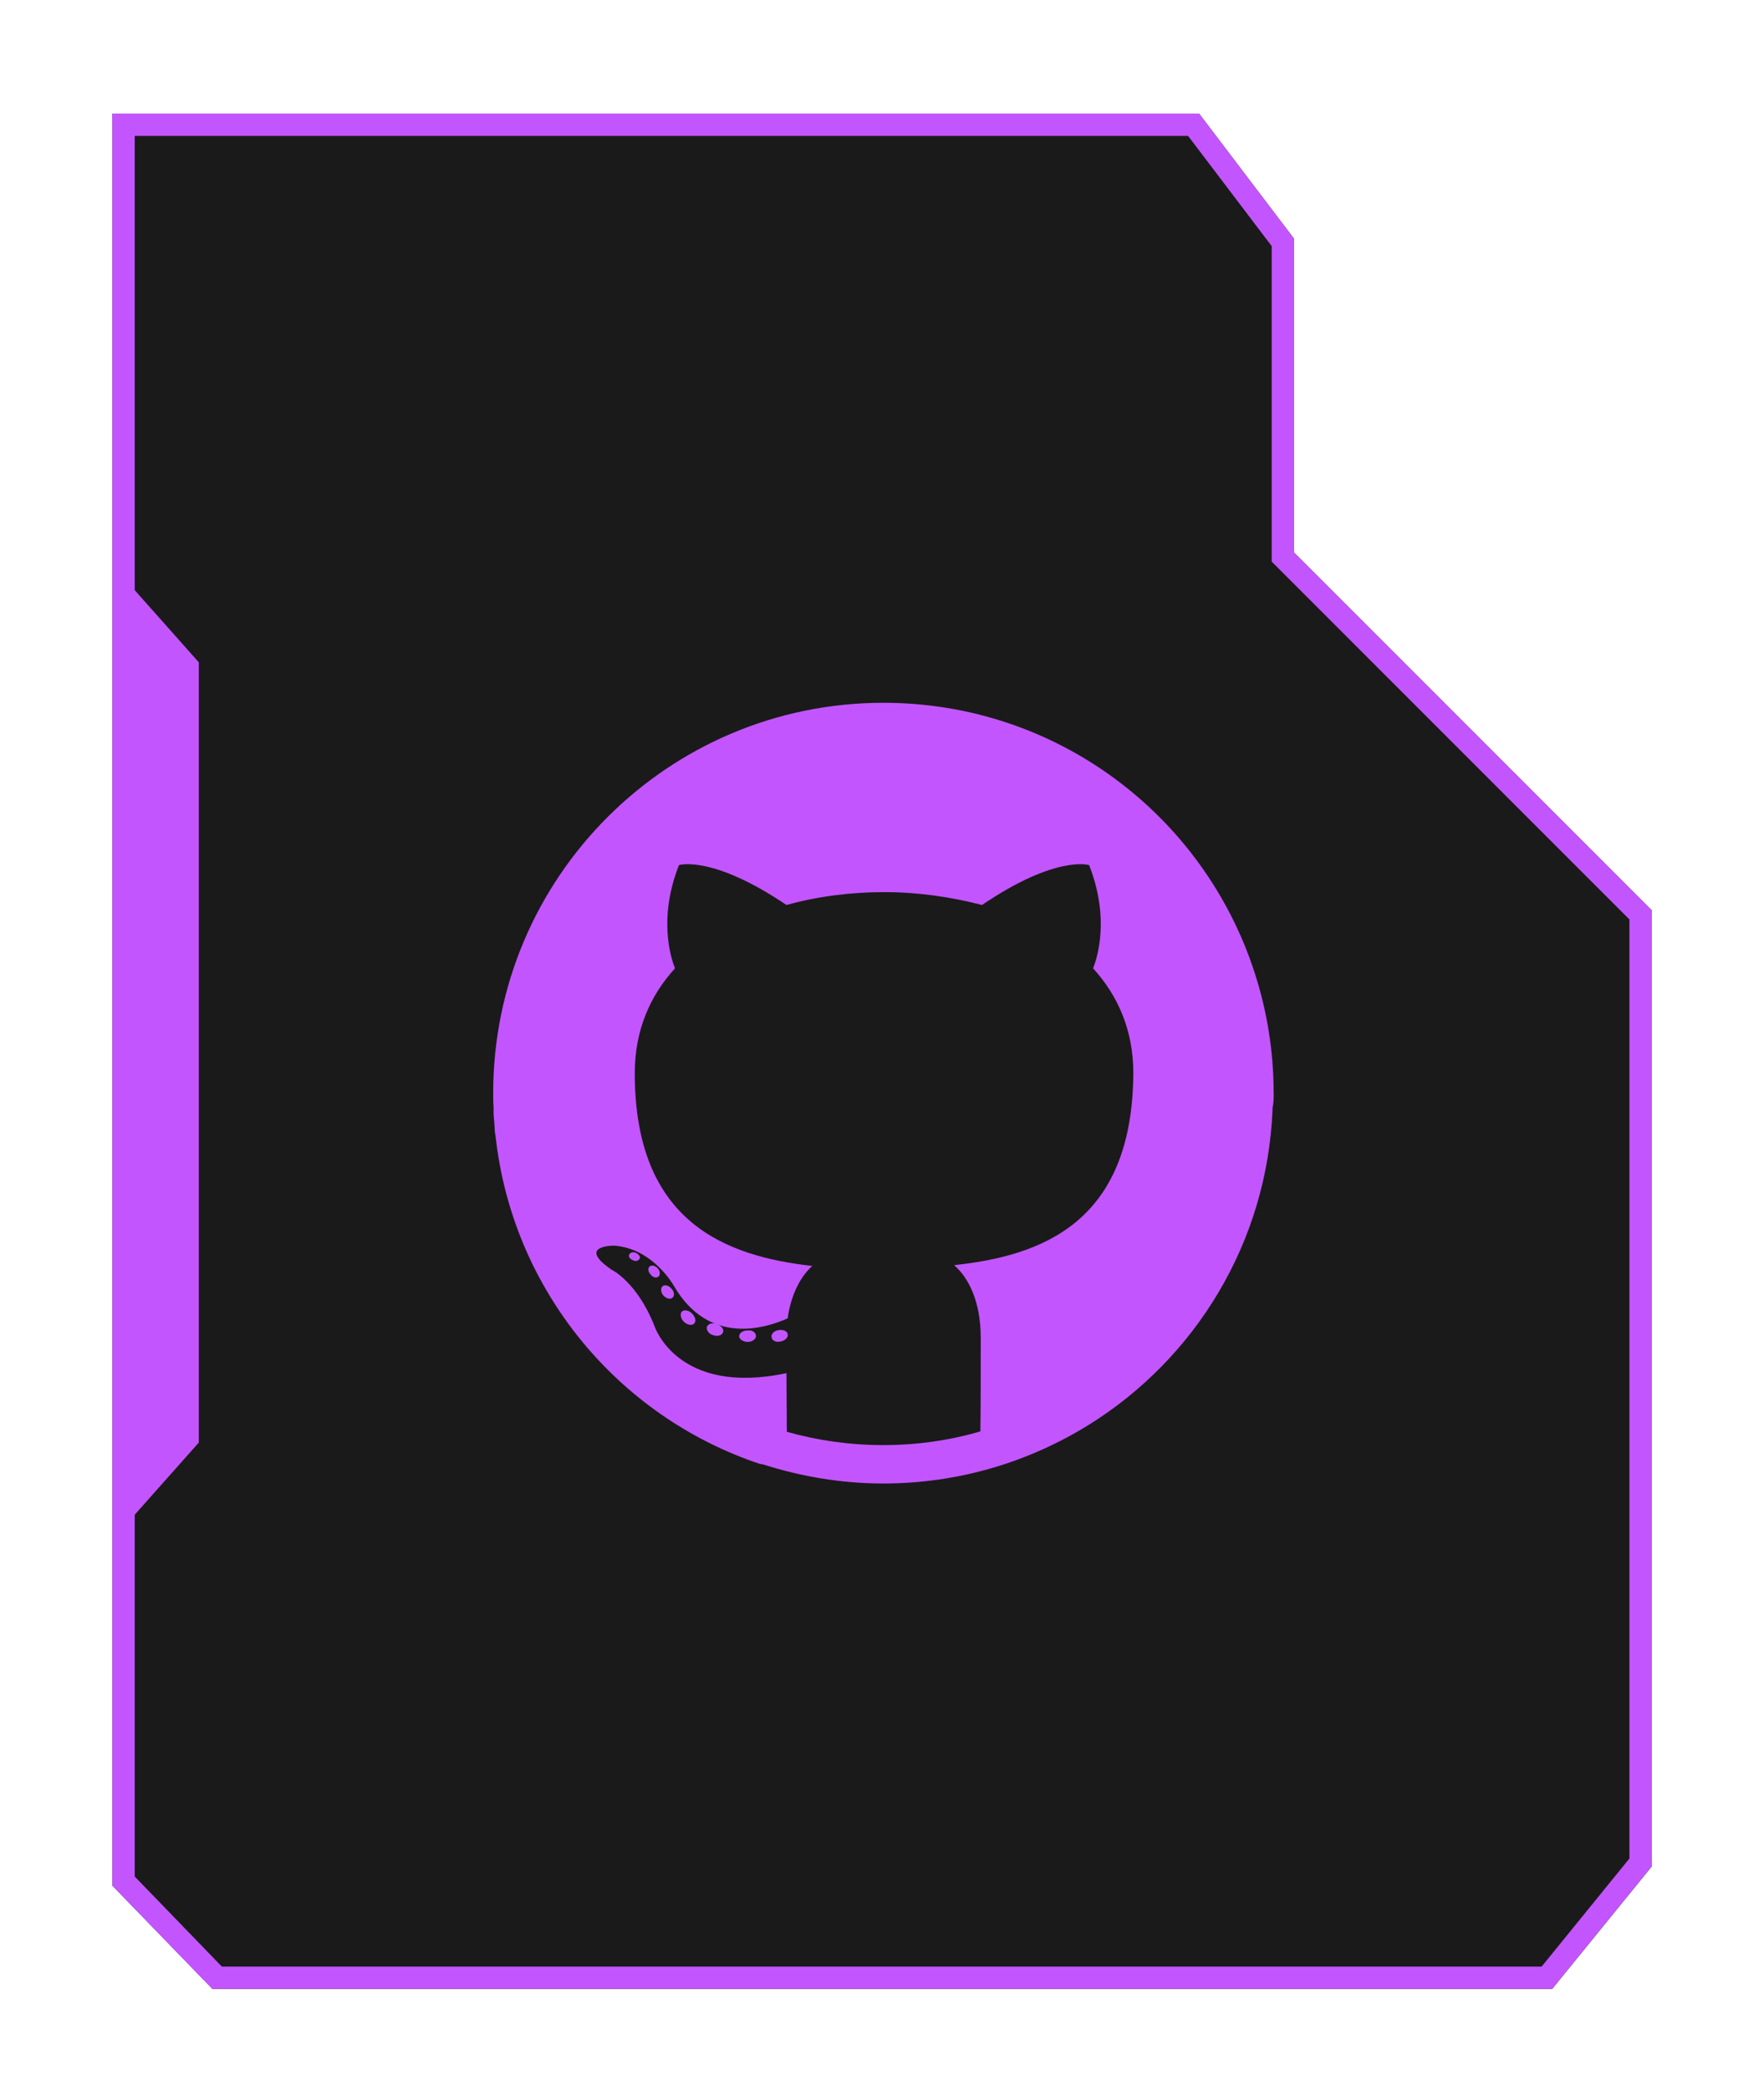 <?xml version="1.0" encoding="UTF-8"?>
<svg id="Camada_1" data-name="Camada 1" xmlns="http://www.w3.org/2000/svg" viewBox="0 0 237.1 280.8">
  <defs>
    <style>
      .cls-1 {
        fill: #c355ff;
      }

      .cls-1, .cls-2 {
        stroke-width: 0px;
      }

      .cls-2 {
        fill: #1a1a1a;
      }
    </style>
  </defs>
  <polygon class="cls-2" points="173.92 74.22 173.92 32.06 161.17 15.26 15.1 15.26 15.1 253.36 28.55 267.24 208.63 267.24 222 250.8 222 122.3 173.92 74.22"/>
  <path class="cls-1" d="M173.92,74.22v-42.16l-12.75-16.8H15.1v238.09l13.44,13.88h180.09l13.37-16.44V122.3l-48.08-48.08ZM219,249.73l-11.79,14.51H29.82l-11.71-12.1v-48.62l8.61-9.69v-104.84l-8.61-9.69V18.26h141.58l11.24,14.81v42.39l48.08,48.08v126.19Z"/>
  <g>
    <path class="cls-1" d="M85.95,169.16c-.16.26-.53.37-.89.16-.42-.16-.63-.53-.47-.79s.53-.37.95-.16c.37.21.58.53.42.79M88.52,171.53c-.26.21-.74.16-1.05-.26-.37-.37-.42-.84-.16-1.1.26-.21.74-.16,1.1.26.32.32.37.84.11,1.1M90.31,174.42c-.32.21-.84,0-1.21-.42-.32-.47-.32-1,0-1.21s.84-.05,1.21.42c.37.42.37,1,0,1.21M93.31,177.83c-.32.32-.89.21-1.37-.21-.42-.42-.58-1-.32-1.37.32-.32.95-.21,1.37.21.47.47.63,1.05.32,1.37M97.2,178.99c-.16.42-.68.63-1.31.42-.63-.16-.95-.68-.89-1.1.16-.42.68-.63,1.31-.42.63.21,1,.68.89,1.1M101.61,179.51c0,.42-.47.79-1.1.79s-1.16-.37-1.16-.74c0-.42.47-.79,1.1-.79.63-.11,1.16.26,1.16.74M105.87,179.3c.11.42-.37.84-.95.95-.63.16-1.21-.16-1.21-.58-.11-.42.37-.89.95-.95.63-.11,1.21.16,1.21.58"/>
    <path class="cls-1" d="M171.19,146.83c0-5.57-.89-10.98-2.52-16.03-6.78-21.13-26.54-36.37-49.93-36.37-28.96,0-52.45,23.49-52.45,52.45h0v.11c0,.58,0,1.16.05,1.73v.63c0,.53.05,1.05.11,1.63,0,.26.05.58.05.84s.05.53.11.84c2.26,20.65,16.45,37.68,35.53,44.04.11,0,.26.05.37.05,5.1,1.63,10.56,2.58,16.19,2.58,10.14,0,19.6-2.89,27.64-7.88h0c14.29-8.88,23.96-24.44,24.7-42.31v-.26c.16-.68.16-1.37.16-2.05q0,.05,0,0h0ZM128.25,170c1.89,1.63,3.57,4.83,3.57,9.72,0,5.41,0,9.99-.05,12.61-4.15,1.21-8.51,1.84-13.03,1.84s-8.88-.63-12.98-1.79c0-1.94-.05-4.83-.05-7.88-14.61,3.1-17.71-6.25-17.71-6.25-2.36-6.04-5.83-7.67-5.83-7.67-4.73-3.26.37-3.21.37-3.21,5.26.37,8.04,5.41,8.04,5.41,4.68,8.04,12.25,5.73,15.29,4.36.47-3.36,1.84-5.73,3.31-7.04-11.61-1.31-23.86-5.83-23.86-25.91,0-5.73,2.05-10.41,5.41-14.08-.53-1.31-2.31-6.67.53-13.87,0,0,4.41-1.42,14.45,5.36,4.15-1.16,8.67-1.73,13.14-1.73s8.93.63,13.14,1.73c9.99-6.78,14.4-5.36,14.4-5.36,2.84,7.25,1.05,12.56.53,13.87,3.36,3.68,5.41,8.36,5.41,14.08-.11,20.13-12.35,24.54-24.07,25.8Z"/>
  </g>
</svg>